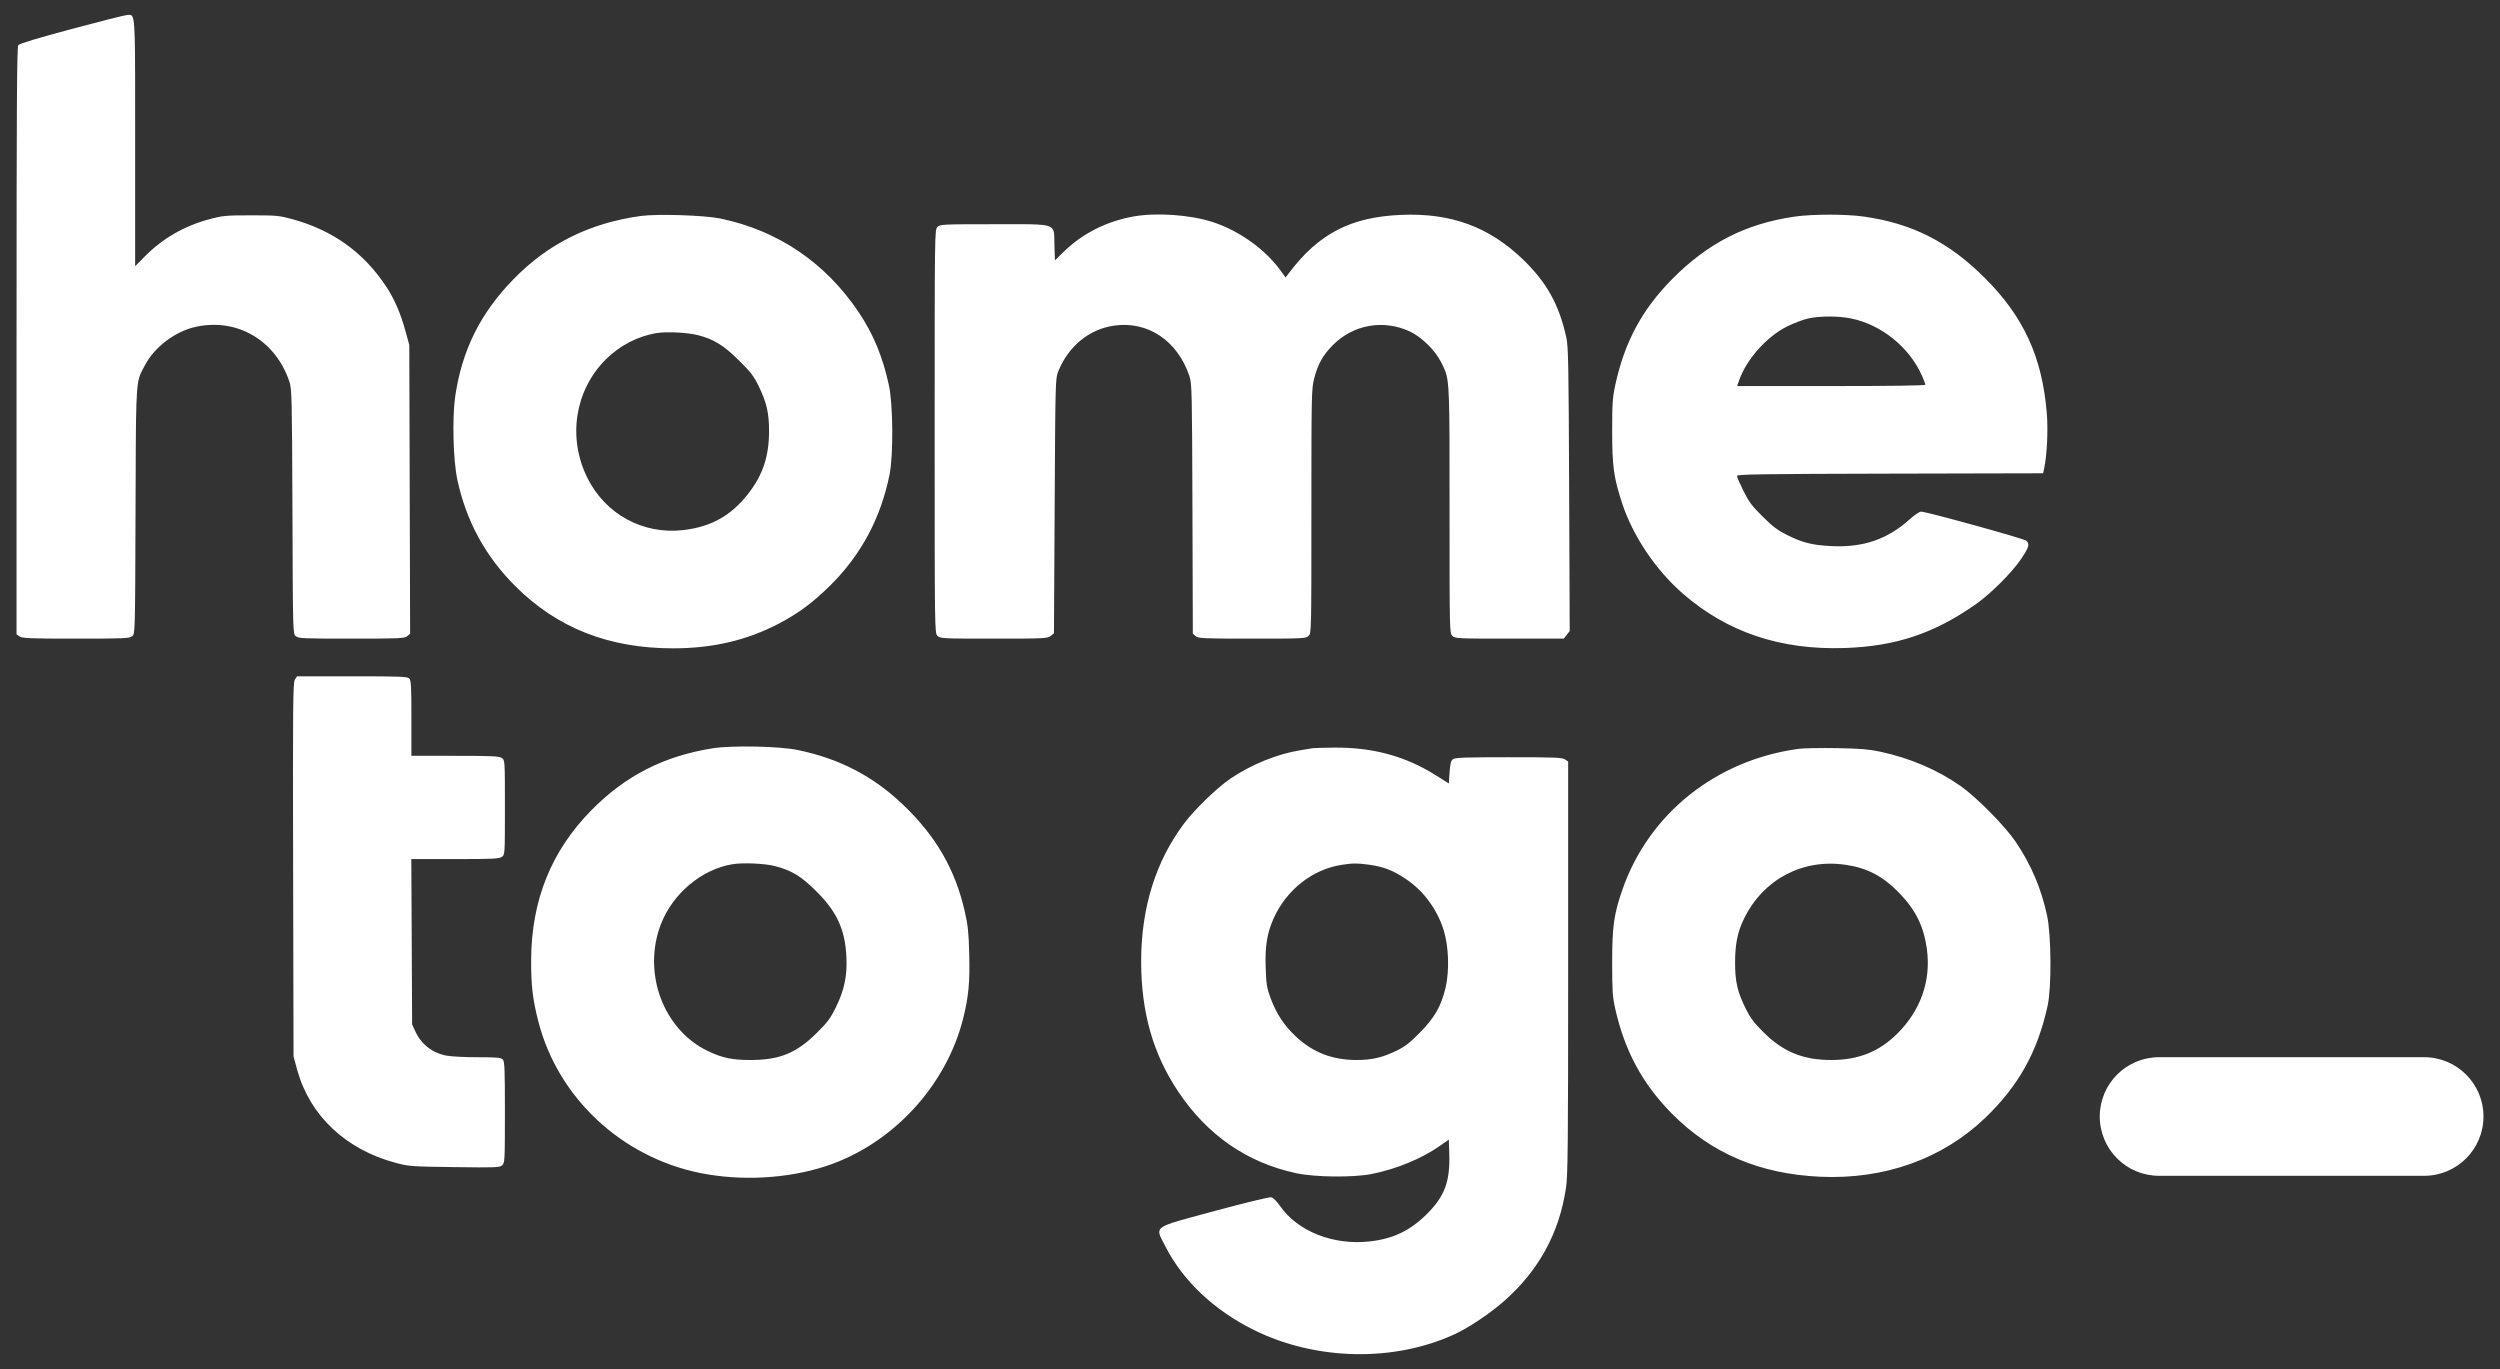 <svg xmlns:xlink="http://www.w3.org/1999/xlink" width="84" height="46" viewBox="0 0 84 46" fill="none" xmlns="http://www.w3.org/2000/svg">
<rect x="0" y="0" width="84" height="46" fill="#333333" stroke="none"/>
<path fill-rule="evenodd" clip-rule="evenodd" d="M0.614 1.518C0.653 1.465 1.248 1.285 2.408 0.974C3.362 0.718 4.199 0.507 4.268 0.505C4.32 0.503 4.362 0.494 4.397 0.506C4.551 0.563 4.541 1.071 4.541 4.796V8.945L4.857 8.624C5.466 8.008 6.19 7.591 7.049 7.361C7.48 7.246 7.591 7.236 8.432 7.235C9.271 7.234 9.383 7.244 9.795 7.356C11.174 7.729 12.218 8.476 12.983 9.639C13.256 10.054 13.461 10.53 13.628 11.14L13.752 11.589L13.766 16.441L13.78 21.294L13.68 21.376C13.588 21.451 13.425 21.458 11.808 21.458C10.189 21.458 10.028 21.451 9.939 21.376C9.841 21.294 9.841 21.283 9.826 17.191C9.812 13.371 9.805 13.071 9.726 12.831C9.265 11.442 7.982 10.683 6.592 10.978C5.902 11.124 5.2 11.649 4.875 12.263C4.819 12.369 4.773 12.448 4.735 12.532C4.558 12.927 4.567 13.407 4.554 17.168L4.554 17.168C4.54 21.293 4.54 21.294 4.441 21.376C4.351 21.451 4.189 21.458 2.553 21.458C1.01 21.458 0.75 21.448 0.66 21.385L0.556 21.312V11.454C0.556 3.642 0.568 1.581 0.614 1.518ZM17.242 9.393C18.412 8.188 19.808 7.494 21.536 7.256C22.079 7.182 23.665 7.232 24.192 7.34C26.13 7.738 27.733 8.822 28.852 10.49C29.345 11.226 29.66 11.987 29.867 12.944C30.008 13.592 30.02 15.297 29.889 15.947C29.595 17.402 28.938 18.634 27.914 19.653C27.328 20.235 26.84 20.6 26.185 20.945C25.105 21.514 23.953 21.784 22.614 21.784C20.459 21.784 18.722 21.1 17.318 19.698C16.307 18.689 15.669 17.518 15.367 16.121C15.226 15.468 15.19 14.036 15.296 13.311C15.524 11.766 16.136 10.532 17.242 9.393ZM35.734 8.466C36.366 7.848 37.17 7.439 38.078 7.275C38.847 7.135 39.995 7.215 40.749 7.462C41.642 7.753 42.519 8.383 43.037 9.104L43.195 9.324L43.312 9.169C44.315 7.846 45.385 7.292 47.076 7.22C48.748 7.148 50.033 7.619 51.174 8.72C51.968 9.486 52.384 10.233 52.627 11.332C52.696 11.642 52.707 12.233 52.723 16.443L52.742 21.204L52.642 21.331L52.542 21.458H50.717C48.955 21.458 48.889 21.454 48.798 21.364C48.706 21.272 48.705 21.208 48.705 17.131C48.705 13.303 48.711 12.816 48.536 12.407C48.504 12.331 48.465 12.257 48.418 12.165C48.217 11.765 47.764 11.322 47.372 11.138C46.492 10.726 45.473 10.904 44.79 11.589C44.451 11.929 44.28 12.234 44.156 12.718C44.067 13.066 44.063 13.249 44.063 17.175C44.063 21.208 44.062 21.272 43.969 21.364C43.879 21.454 43.813 21.458 42.076 21.458C40.43 21.458 40.267 21.451 40.178 21.376L40.079 21.294L40.066 17.098C40.054 13.18 40.047 12.884 39.967 12.644C39.571 11.451 38.568 10.777 37.433 10.941C36.6 11.06 35.906 11.627 35.562 12.466C35.461 12.713 35.46 12.739 35.437 16.996L35.413 21.279L35.303 21.368C35.198 21.453 35.094 21.458 33.392 21.458C31.655 21.458 31.589 21.454 31.498 21.364C31.405 21.271 31.405 21.208 31.405 14.496C31.405 7.784 31.405 7.72 31.498 7.627C31.589 7.537 31.655 7.534 33.392 7.534C34.807 7.534 35.235 7.508 35.366 7.692C35.438 7.794 35.421 7.96 35.429 8.23L35.445 8.748L35.734 8.466ZM56.182 9.38C57.383 8.167 58.654 7.518 60.293 7.279C60.887 7.192 62.027 7.191 62.628 7.277C64.249 7.507 65.479 8.131 66.688 9.337C67.998 10.644 68.619 12 68.773 13.891C68.819 14.463 68.78 15.285 68.684 15.738L68.649 15.902L63.506 15.914C59.145 15.924 58.362 15.936 58.362 15.991C58.362 16.027 58.46 16.254 58.58 16.495C58.763 16.863 58.867 17.002 59.225 17.357C59.564 17.693 59.733 17.82 60.05 17.978C60.576 18.239 60.9 18.319 61.553 18.35C62.603 18.4 63.431 18.115 64.16 17.453C64.322 17.306 64.493 17.191 64.549 17.191C64.73 17.191 67.994 18.093 68.079 18.166C68.206 18.276 68.18 18.374 67.917 18.77C67.62 19.218 66.905 19.936 66.401 20.292C65.001 21.28 63.71 21.714 61.988 21.773C59.83 21.847 58.032 21.243 56.545 19.947C55.621 19.14 54.862 18.007 54.497 16.89C54.222 16.047 54.169 15.663 54.169 14.496C54.169 13.549 54.182 13.357 54.276 12.925C54.587 11.49 55.175 10.398 56.182 9.38ZM64.578 12.623C64.155 11.667 63.213 10.906 62.197 10.701C61.76 10.613 61.164 10.612 60.758 10.7C60.593 10.736 60.277 10.855 60.055 10.964C59.368 11.304 58.686 12.066 58.436 12.775L58.367 12.972H61.529C63.544 12.972 64.692 12.955 64.692 12.926C64.692 12.901 64.64 12.765 64.578 12.623ZM24.823 12.105C24.316 11.603 23.987 11.4 23.455 11.262C23.112 11.173 22.413 11.136 22.073 11.19C21.432 11.292 20.818 11.611 20.344 12.087C19.315 13.123 19.07 14.702 19.729 16.043C20.335 17.277 21.605 17.97 22.965 17.81C23.906 17.699 24.579 17.318 25.153 16.572C25.635 15.946 25.838 15.332 25.84 14.496C25.841 13.877 25.761 13.527 25.491 12.972C25.327 12.635 25.224 12.501 24.823 12.105ZM9.849 29.222C9.837 23.616 9.844 22.934 9.909 22.835L9.981 22.724H11.829C13.446 22.724 13.685 22.733 13.75 22.797C13.813 22.861 13.823 23.048 13.823 24.133V25.396H15.29C16.541 25.396 16.772 25.407 16.86 25.469C16.965 25.542 16.965 25.542 16.965 27.131C16.965 28.719 16.965 28.719 16.86 28.792C16.772 28.855 16.541 28.865 15.288 28.865H13.82L13.834 31.643L13.847 34.421L13.955 34.655C14.158 35.096 14.533 35.384 15.016 35.472C15.169 35.5 15.637 35.523 16.056 35.523C16.686 35.523 16.83 35.535 16.891 35.596C16.955 35.661 16.965 35.887 16.965 37.371C16.965 38.992 16.96 39.075 16.874 39.153C16.791 39.229 16.662 39.234 15.268 39.215C13.816 39.196 13.734 39.19 13.295 39.072C11.615 38.623 10.411 37.486 9.986 35.948L9.863 35.499L9.849 29.222ZM19.871 27.223C21.013 26.063 22.312 25.4 23.95 25.142C24.596 25.04 26.202 25.073 26.81 25.201C28.219 25.497 29.337 26.078 30.344 27.04C31.449 28.095 32.092 29.207 32.416 30.623C32.523 31.094 32.548 31.328 32.566 32.057C32.59 33.017 32.544 33.499 32.361 34.226C31.788 36.498 29.98 38.445 27.764 39.178C26.475 39.605 24.892 39.692 23.517 39.411C20.878 38.874 18.748 36.88 18.091 34.332C17.899 33.588 17.844 33.118 17.846 32.264C17.853 30.255 18.519 28.597 19.871 27.223ZM43.688 25.209C43.881 25.178 44.071 25.147 44.11 25.139C44.149 25.132 44.476 25.123 44.837 25.12C46.133 25.11 47.222 25.407 48.249 26.053L48.681 26.325L48.706 25.949C48.727 25.653 48.751 25.559 48.821 25.508C48.893 25.455 49.246 25.443 50.696 25.443C52.236 25.443 52.495 25.453 52.585 25.516L52.69 25.589V32.507C52.69 38.514 52.68 39.49 52.617 39.915C52.392 41.431 51.701 42.693 50.535 43.718C50.057 44.138 49.356 44.608 48.88 44.828C46.837 45.772 44.209 45.718 42.132 44.688C40.794 44.025 39.748 43.037 39.159 41.883C39.027 41.623 38.926 41.472 38.957 41.355C39.01 41.153 39.458 41.055 40.82 40.687C41.88 40.401 42.658 40.213 42.721 40.229C42.779 40.243 42.908 40.373 43.007 40.517C43.596 41.373 44.803 41.85 46.023 41.712C46.811 41.623 47.377 41.352 47.935 40.799C48.536 40.203 48.723 39.709 48.696 38.794L48.681 38.291L48.376 38.504C47.768 38.931 46.915 39.282 46.088 39.446C45.47 39.569 44.194 39.556 43.56 39.421C41.901 39.067 40.564 38.142 39.583 36.67C38.74 35.407 38.343 34.008 38.343 32.303C38.343 30.5 38.833 28.932 39.793 27.659C40.151 27.184 40.901 26.461 41.344 26.161C42.053 25.683 42.916 25.333 43.688 25.209ZM54.523 29.864C55.414 27.331 57.662 25.54 60.425 25.162C60.593 25.139 61.173 25.128 61.715 25.137C62.496 25.151 62.796 25.175 63.168 25.255C64.173 25.47 65.088 25.86 65.869 26.405C66.403 26.778 67.367 27.753 67.723 28.279C68.245 29.052 68.58 29.835 68.78 30.755C68.924 31.414 68.936 33.169 68.801 33.788C68.462 35.342 67.823 36.489 66.695 37.568C65.255 38.945 63.305 39.638 61.152 39.538C59.111 39.443 57.483 38.746 56.159 37.401C55.184 36.41 54.587 35.301 54.272 33.894C54.182 33.494 54.169 33.297 54.169 32.335C54.169 31.113 54.228 30.705 54.523 29.864ZM27.424 29.942C26.916 29.437 26.597 29.243 26.032 29.099C25.691 29.011 24.957 28.98 24.607 29.038C23.578 29.209 22.607 30.021 22.209 31.046C21.575 32.681 22.281 34.594 23.786 35.316C24.272 35.548 24.596 35.616 25.215 35.616C26.195 35.616 26.761 35.385 27.447 34.703C27.809 34.344 27.906 34.213 28.091 33.835C28.374 33.255 28.473 32.769 28.438 32.126C28.388 31.216 28.116 30.63 27.424 29.942ZM47.23 29.529C46.805 29.245 46.49 29.123 46.013 29.056C45.608 29 45.468 29 45.094 29.056C44.107 29.205 43.233 29.888 42.798 30.849C42.573 31.348 42.501 31.789 42.527 32.516C42.547 33.085 42.566 33.199 42.697 33.55C42.889 34.067 43.159 34.474 43.551 34.836C44.125 35.368 44.773 35.616 45.584 35.616C46.094 35.616 46.448 35.534 46.923 35.304C47.199 35.171 47.365 35.043 47.697 34.707C48.197 34.203 48.42 33.815 48.569 33.196C48.707 32.618 48.678 31.78 48.501 31.232C48.273 30.528 47.825 29.927 47.23 29.529ZM63.824 30.015C63.271 29.44 62.739 29.16 61.996 29.055C60.556 28.849 59.241 29.552 58.599 30.868C58.383 31.31 58.3 31.715 58.299 32.335C58.298 32.978 58.375 33.318 58.651 33.88C58.806 34.196 58.927 34.358 59.248 34.679C59.908 35.339 60.582 35.616 61.527 35.616C62.446 35.616 63.143 35.336 63.76 34.719C64.537 33.942 64.884 32.951 64.745 31.904C64.642 31.135 64.376 30.588 63.824 30.015ZM72.544 35.522C71.444 35.522 70.552 36.414 70.552 37.514C70.552 38.615 71.444 39.507 72.544 39.507H81.452C82.552 39.507 83.445 38.615 83.445 37.514C83.445 36.414 82.552 35.522 81.452 35.522H72.544Z" fill="#FFFFFF"></path>
</svg>